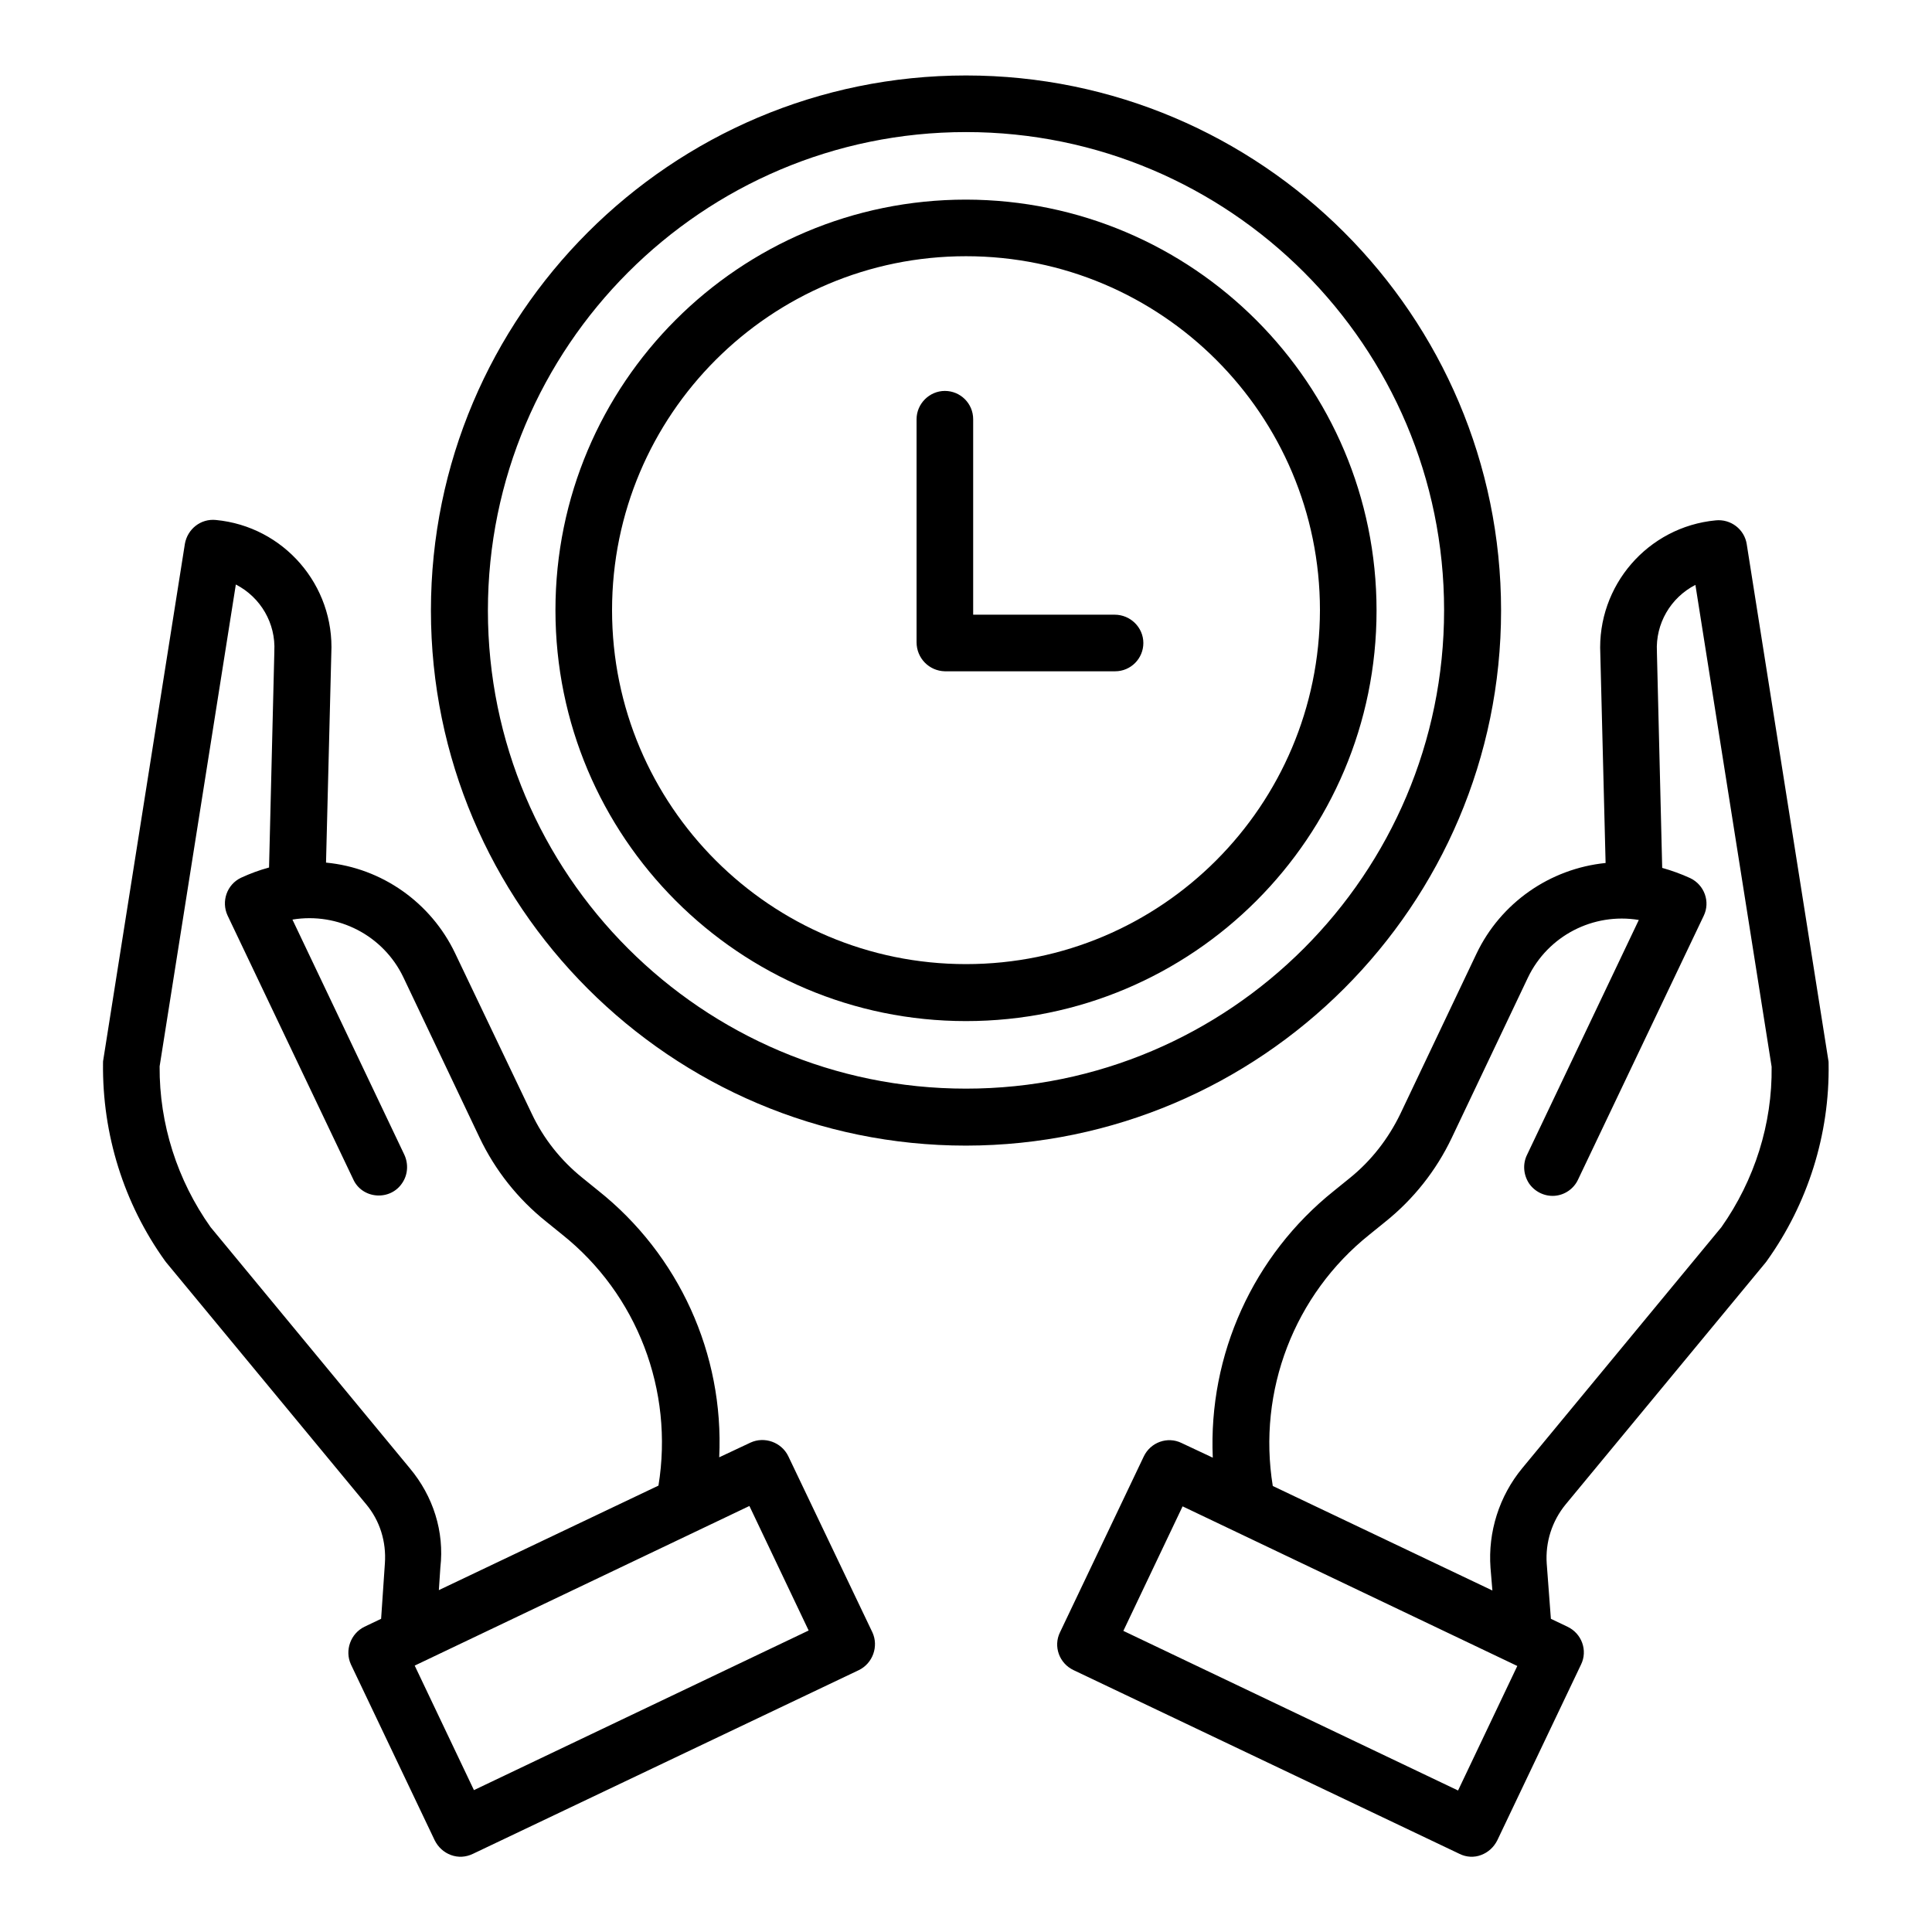 <svg xmlns="http://www.w3.org/2000/svg" xml:space="preserve" style="enable-background:new 0 0 512 512" viewBox="0 0 512 512"><path d="M256 52.9c-60.1 0-108.8 48.7-108.8 108.8S195.9 270.6 256 270.6s108.8-48.7 108.8-108.8c0-60.1-48.7-108.8-108.8-108.9zm0 202.6c-51.8 0-93.8-42-93.8-93.8s42-93.8 93.8-93.8 93.8 42 93.8 93.8c-.1 51.8-42 93.8-93.8 93.8z"/><path d="M295.4 162.9h-37.5v-51.8c0-4.2-3.4-7.5-7.5-7.5s-7.5 3.4-7.5 7.5v59.1c0 4.2 3.3 7.6 7.5 7.7h45.1c4.2 0 7.5-3.4 7.5-7.5s-3.4-7.5-7.6-7.5z"/><path d="M397.8 161.8C397.8 83.6 334.2 20 256 20c-78.2 0-141.8 63.6-141.8 141.8 0 78.2 63.6 141.8 141.8 141.8 78.2-.1 141.8-63.7 141.8-141.8zM256 288.5c-69.9 0-126.7-56.8-126.7-126.7S186.1 35 256 35s126.7 56.8 126.7 126.7S325.9 288.5 256 288.5z"/><path d="M462.9 144.2c-.6-3.9-4.2-6.7-8.2-6.3-18 1.7-31.5 17.3-30.6 35.4l1.4 55.4c-14.8 1.5-27.8 10.6-34.2 24l-20.2 42.5c-3.2 6.6-7.7 12.4-13.4 17l-4.2 3.4c-21.4 17.1-33.3 43.4-32.1 70.7l-8.3-3.9c-3.7-1.8-8.2-.2-10 3.6l-22.2 46.6c-1.8 3.7-.2 8.2 3.6 10l102.3 48.7c1.8.9 3.9 1 5.7.3 1.9-.7 3.4-2.1 4.3-3.9l22.2-46.6c1.8-3.7.2-8.2-3.6-10L411 429l-1.1-14.6c-.4-5.7 1.4-11.3 5-15.7l53-64.1c.1-.1.2-.3.3-.4 10.9-15.2 16.7-33.6 16.4-52.3 0-.4 0-.7-.1-1.1l-21.6-136.6zm-76.5 330.3-88.7-42.3 15.7-33 88.7 42.3-15.7 33zm69.8-149.3-52.8 63.9c-6.1 7.4-9.1 16.9-8.4 26.4l.5 6-58.2-27.7c-4.1-25.2 5.7-50.7 25.6-66.6l4.2-3.4c7.5-6 13.5-13.6 17.6-22.2l20.2-42.5c5.3-11.1 17.3-17.3 29.4-15.3L404.7 306c-1.2 2.4-1 5.3.5 7.6 1.5 2.2 4.1 3.5 6.8 3.3 2.7-.2 5.1-1.9 6.2-4.3l33.3-69.9c1.8-3.7.2-8.2-3.6-10-2.4-1.1-4.9-2-7.4-2.7l-1.4-57.1v-.2c-.4-7.4 3.6-14.3 10.2-17.7l20.2 127.7c.2 15.1-4.5 30-13.3 42.5zM208.9 385.9c-1.8-3.7-6.3-5.3-10-3.6l-8.3 3.9c1.3-27.4-10.7-53.7-32.1-70.7l-4.2-3.4c-5.7-4.6-10.3-10.4-13.4-17l-20.3-42.5c-6.4-13.4-19.4-22.6-34.2-24l1.4-55.4c.9-18.1-12.6-33.7-30.6-35.4-4-.4-7.5 2.4-8.2 6.3L27.4 280.7c-.1.4-.1.7-.1 1.1-.2 18.8 5.5 37.1 16.4 52.3.1.1.2.3.3.4l53 64.1c3.7 4.4 5.4 10 5 15.7l-1 14.7-4.4 2.1c-3.7 1.8-5.3 6.3-3.6 10l22.2 46.6c.9 1.8 2.4 3.2 4.3 3.9 1.9.7 3.9.6 5.8-.3l102.3-48.7c3.7-1.8 5.3-6.3 3.6-10l-22.3-46.7zm-100.3 3.2-52.8-63.9c-8.8-12.4-13.6-27.3-13.5-42.6l20.2-127.7c6.6 3.4 10.6 10.3 10.2 17.7v.2l-1.4 57.1c-2.6.7-5 1.6-7.4 2.7-3.8 1.8-5.3 6.3-3.6 10l33.3 69.9c1.1 2.5 3.5 4.1 6.2 4.3 2.7.2 5.3-1 6.8-3.3 1.5-2.2 1.7-5.1.5-7.6l-29.6-62.2c12.1-2 24.1 4.2 29.4 15.3l20.2 42.5c4.1 8.6 10.1 16.2 17.6 22.2l4.2 3.4c20 15.9 29.7 41.4 25.6 66.6l-58.2 27.7.4-6c1.1-9.5-1.9-18.9-8.1-26.3zm17 85.3-15.7-33 88.7-42.3 15.7 33-88.7 42.3z"/></svg>
